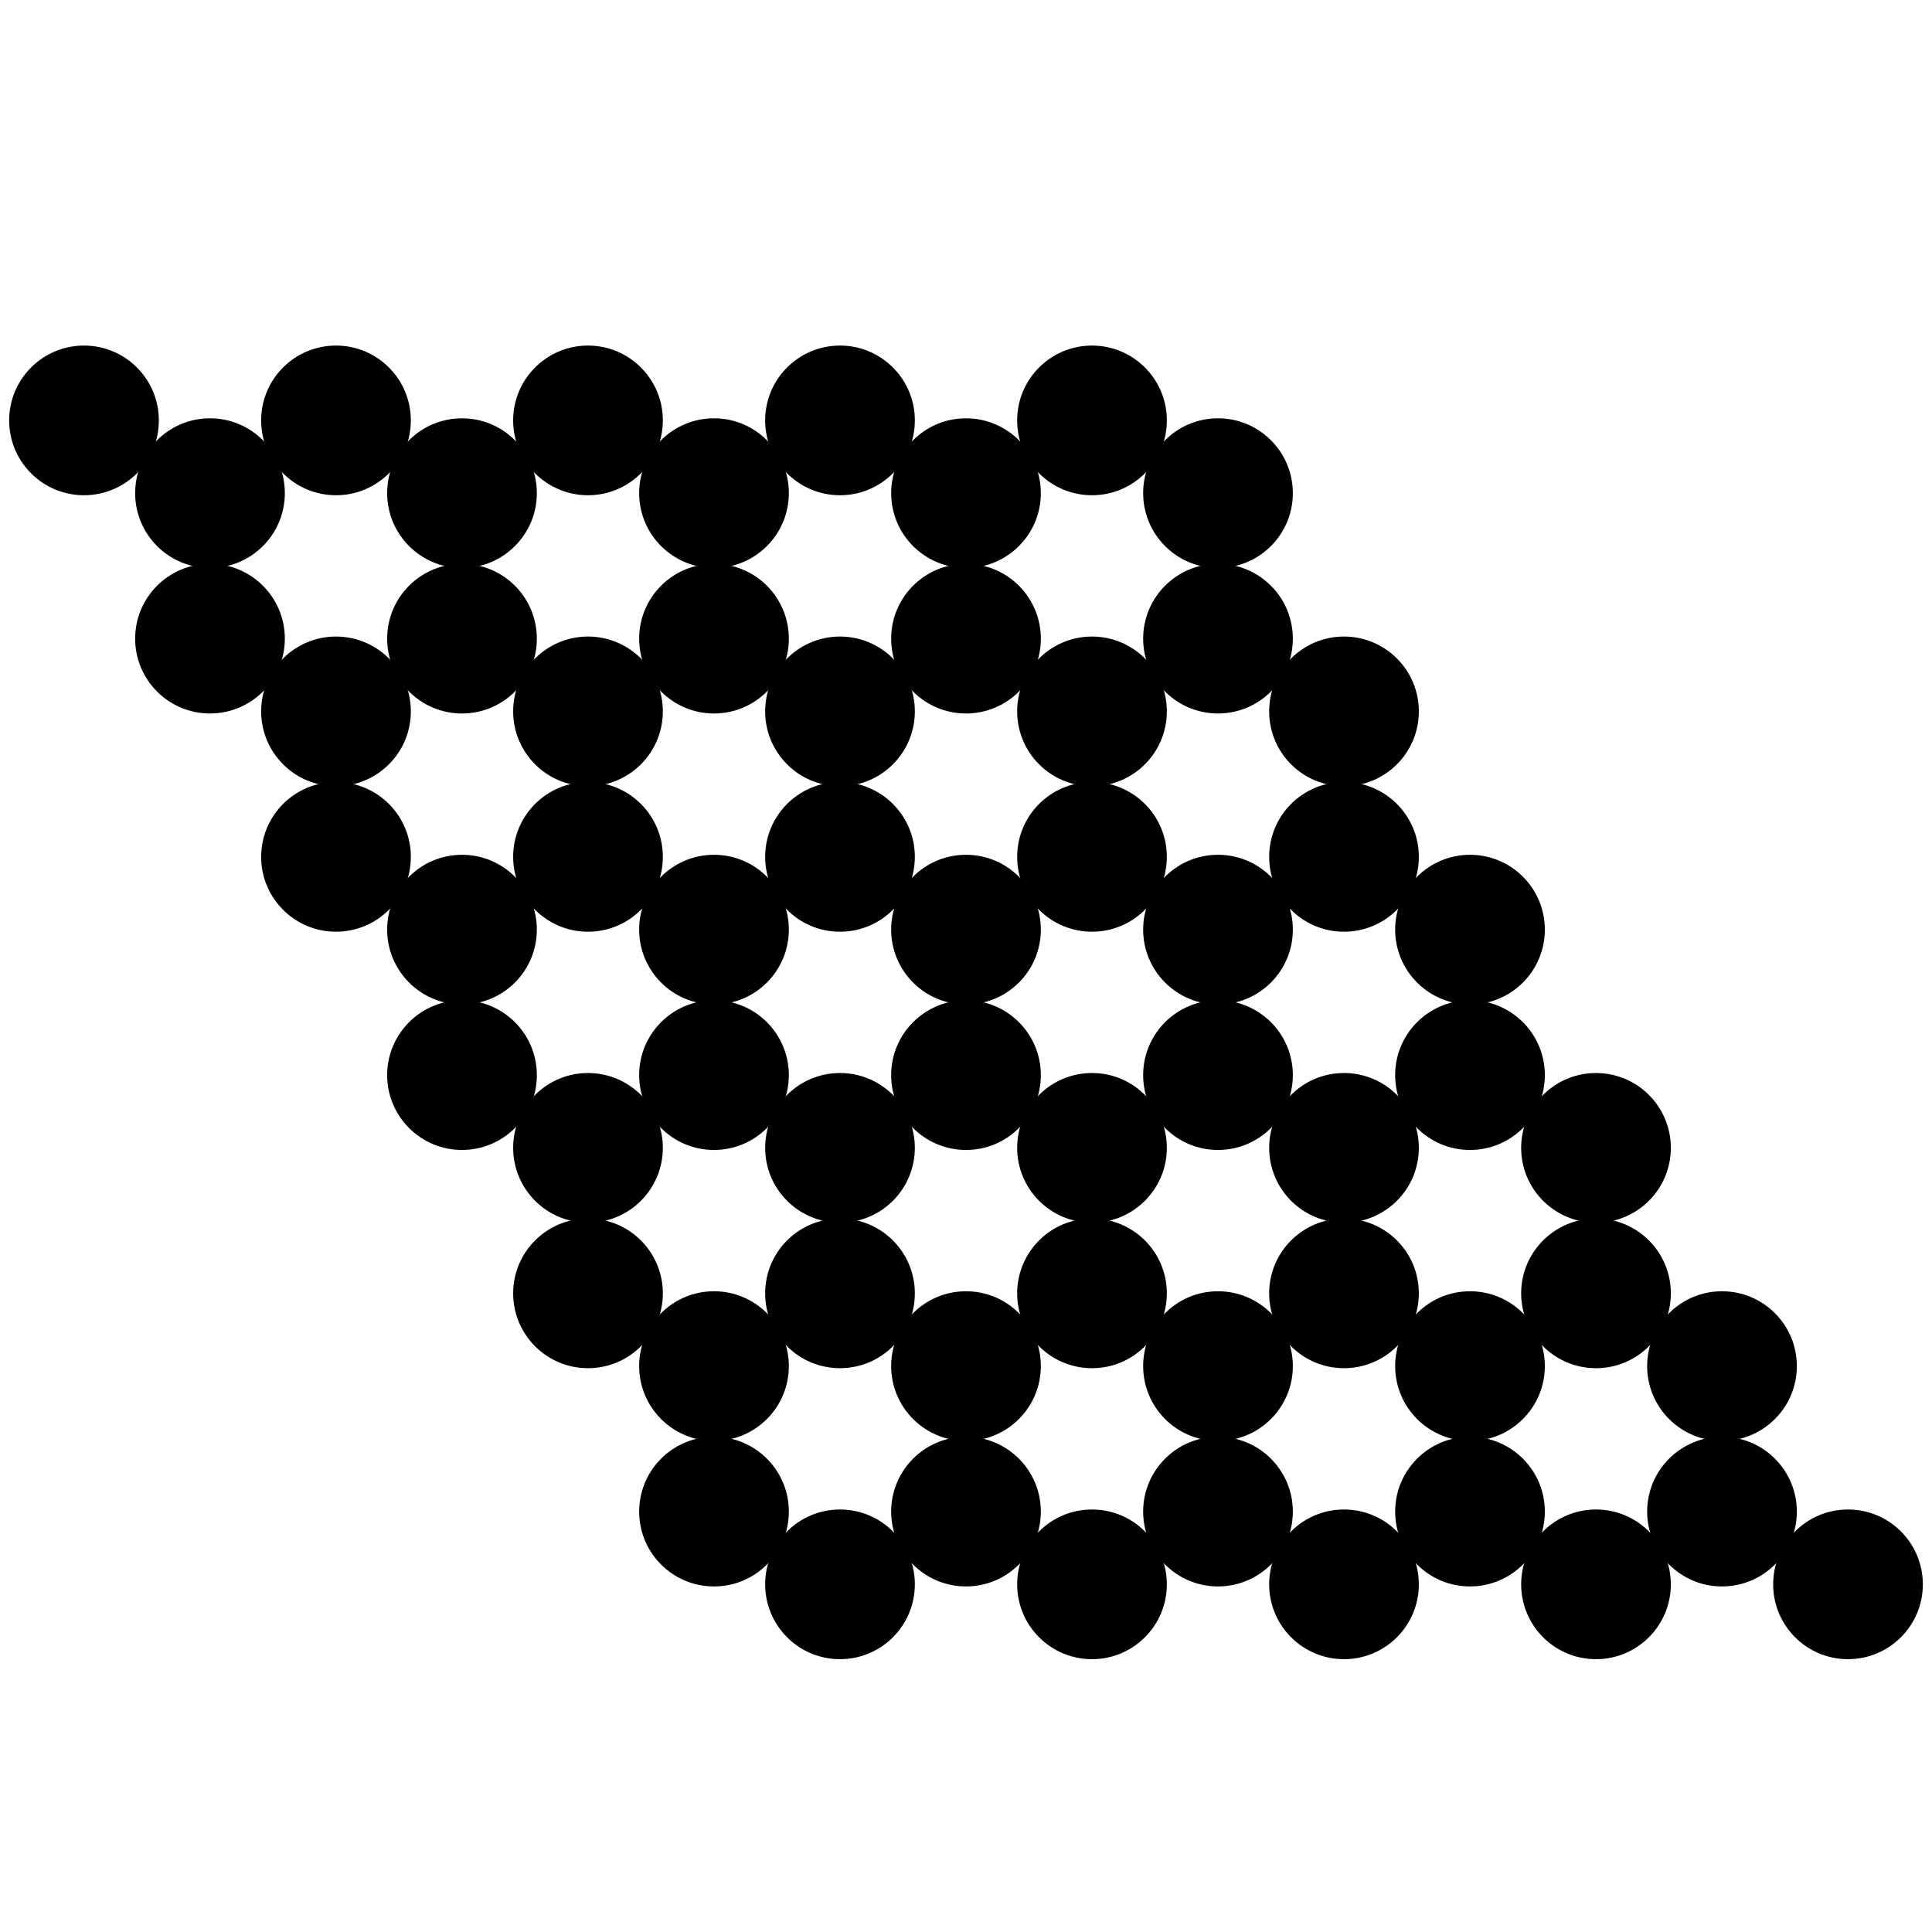 <svg version="1.1" xmlns="http://www.w3.org/2000/svg" width="230" height="230"><style>text {
    font-size: 14px;
    text-anchor: middle;
    font-family: Arial, Helvetica, sans-serif;
}

.tile polygon {
    fill: hsl(60, 10%, 95%);
    stroke: hsl(0, 0%, 70%);
    stroke-width: 0.5;
}

.path {
    fill: none;
    stroke: hsl(60, 20%, 30%);
    stroke-width: 12px;
    stroke-opacity: 0.3;
    stroke-linecap: round;
    stroke-linejoin: round;
}

.q {
    fill: hsl(90, 100%, 35%);
}

.r {
    fill: hsl(200, 100%, 45%);
}

.s {
    fill: hsl(300, 80%, 50%);
}

.highlight polygon {
    fill: hsl(200, 50%, 80%);
}

.highlight-dark polygon {
    fill: hsl(200, 50%, 66%);
}

.marker {
    fill: #308dde;
}

.center {
    fill: hsl(160, 85%, 75%);
}

.circle {
    fill: hsla(240, 5%, 75%, 0.12);
    stroke: hsl(0, 0%, 70%);
    stroke-width: 0.5;
    stroke-opacity: 0.95;
}
</style><g transform="translate(10,58.708)"><g class="tile" style="opacity: 1;" transform="translate(0,-8.66)"><g class="polygon"></g><g class="center"><circle class="center" r="5"></circle></g><g class="circle"><circle class="circle" r="8.66"></circle></g><g class="coordinates"></g><g class="tile-coordinates"></g></g><g class="tile" style="opacity: 1;" transform="translate(15,0)"><g class="polygon"></g><g class="center"><circle class="center" r="5"></circle></g><g class="circle"><circle class="circle" r="8.66"></circle></g><g class="coordinates"></g><g class="tile-coordinates"></g></g><g class="tile" style="opacity: 1;" transform="translate(15,17.321)"><g class="polygon"></g><g class="center"><circle class="center" r="5"></circle></g><g class="circle"><circle class="circle" r="8.66"></circle></g><g class="coordinates"></g><g class="tile-coordinates"></g></g><g class="tile" style="opacity: 1;" transform="translate(30,25.981)"><g class="polygon"></g><g class="center"><circle class="center" r="5"></circle></g><g class="circle"><circle class="circle" r="8.66"></circle></g><g class="coordinates"></g><g class="tile-coordinates"></g></g><g class="tile" style="opacity: 1;" transform="translate(30,43.301)"><g class="polygon"></g><g class="center"><circle class="center" r="5"></circle></g><g class="circle"><circle class="circle" r="8.66"></circle></g><g class="coordinates"></g><g class="tile-coordinates"></g></g><g class="tile" style="opacity: 1;" transform="translate(45,51.962)"><g class="polygon"></g><g class="center"><circle class="center" r="5"></circle></g><g class="circle"><circle class="circle" r="8.66"></circle></g><g class="coordinates"></g><g class="tile-coordinates"></g></g><g class="tile" style="opacity: 1;" transform="translate(45,69.282)"><g class="polygon"></g><g class="center"><circle class="center" r="5"></circle></g><g class="circle"><circle class="circle" r="8.66"></circle></g><g class="coordinates"></g><g class="tile-coordinates"></g></g><g class="tile" style="opacity: 1;" transform="translate(60,77.942)"><g class="polygon"></g><g class="center"><circle class="center" r="5"></circle></g><g class="circle"><circle class="circle" r="8.66"></circle></g><g class="coordinates"></g><g class="tile-coordinates"></g></g><g class="tile" style="opacity: 1;" transform="translate(60,95.263)"><g class="polygon"></g><g class="center"><circle class="center" r="5"></circle></g><g class="circle"><circle class="circle" r="8.66"></circle></g><g class="coordinates"></g><g class="tile-coordinates"></g></g><g class="tile" style="opacity: 1;" transform="translate(75,103.923)"><g class="polygon"></g><g class="center"><circle class="center" r="5"></circle></g><g class="circle"><circle class="circle" r="8.66"></circle></g><g class="coordinates"></g><g class="tile-coordinates"></g></g><g class="tile" style="opacity: 1;" transform="translate(75,121.244)"><g class="polygon"></g><g class="center"><circle class="center" r="5"></circle></g><g class="circle"><circle class="circle" r="8.66"></circle></g><g class="coordinates"></g><g class="tile-coordinates"></g></g><g class="tile" style="opacity: 1;" transform="translate(90,129.904)"><g class="polygon"></g><g class="center"><circle class="center" r="5"></circle></g><g class="circle"><circle class="circle" r="8.66"></circle></g><g class="coordinates"></g><g class="tile-coordinates"></g></g><g class="tile" style="opacity: 1;" transform="translate(30,-8.66)"><g class="polygon"></g><g class="center"><circle class="center" r="5"></circle></g><g class="circle"><circle class="circle" r="8.66"></circle></g><g class="coordinates"></g><g class="tile-coordinates"></g></g><g class="tile" style="opacity: 1;" transform="translate(45,0)"><g class="polygon"></g><g class="center"><circle class="center" r="5"></circle></g><g class="circle"><circle class="circle" r="8.66"></circle></g><g class="coordinates"></g><g class="tile-coordinates"></g></g><g class="tile" style="opacity: 1;" transform="translate(45,17.321)"><g class="polygon"></g><g class="center"><circle class="center" r="5"></circle></g><g class="circle"><circle class="circle" r="8.66"></circle></g><g class="coordinates"></g><g class="tile-coordinates"></g></g><g class="tile" style="opacity: 1;" transform="translate(60,25.981)"><g class="polygon"></g><g class="center"><circle class="center" r="5"></circle></g><g class="circle"><circle class="circle" r="8.66"></circle></g><g class="coordinates"></g><g class="tile-coordinates"></g></g><g class="tile" style="opacity: 1;" transform="translate(60,43.301)"><g class="polygon"></g><g class="center"><circle class="center" r="5"></circle></g><g class="circle"><circle class="circle" r="8.66"></circle></g><g class="coordinates"></g><g class="tile-coordinates"></g></g><g class="tile" style="opacity: 1;" transform="translate(75,51.962)"><g class="polygon"></g><g class="center"><circle class="center" r="5"></circle></g><g class="circle"><circle class="circle" r="8.66"></circle></g><g class="coordinates"></g><g class="tile-coordinates"></g></g><g class="tile" style="opacity: 1;" transform="translate(75,69.282)"><g class="polygon"></g><g class="center"><circle class="center" r="5"></circle></g><g class="circle"><circle class="circle" r="8.66"></circle></g><g class="coordinates"></g><g class="tile-coordinates"></g></g><g class="tile" style="opacity: 1;" transform="translate(90,77.942)"><g class="polygon"></g><g class="center"><circle class="center" r="5"></circle></g><g class="circle"><circle class="circle" r="8.66"></circle></g><g class="coordinates"></g><g class="tile-coordinates"></g></g><g class="tile" style="opacity: 1;" transform="translate(90,95.263)"><g class="polygon"></g><g class="center"><circle class="center" r="5"></circle></g><g class="circle"><circle class="circle" r="8.66"></circle></g><g class="coordinates"></g><g class="tile-coordinates"></g></g><g class="tile" style="opacity: 1;" transform="translate(105,103.923)"><g class="polygon"></g><g class="center"><circle class="center" r="5"></circle></g><g class="circle"><circle class="circle" r="8.66"></circle></g><g class="coordinates"></g><g class="tile-coordinates"></g></g><g class="tile" style="opacity: 1;" transform="translate(105,121.244)"><g class="polygon"></g><g class="center"><circle class="center" r="5"></circle></g><g class="circle"><circle class="circle" r="8.66"></circle></g><g class="coordinates"></g><g class="tile-coordinates"></g></g><g class="tile" style="opacity: 1;" transform="translate(120,129.904)"><g class="polygon"></g><g class="center"><circle class="center" r="5"></circle></g><g class="circle"><circle class="circle" r="8.66"></circle></g><g class="coordinates"></g><g class="tile-coordinates"></g></g><g class="tile" style="opacity: 1;" transform="translate(60,-8.66)"><g class="polygon"></g><g class="center"><circle class="center" r="5"></circle></g><g class="circle"><circle class="circle" r="8.66"></circle></g><g class="coordinates"></g><g class="tile-coordinates"></g></g><g class="tile" style="opacity: 1;" transform="translate(75,0)"><g class="polygon"></g><g class="center"><circle class="center" r="5"></circle></g><g class="circle"><circle class="circle" r="8.66"></circle></g><g class="coordinates"></g><g class="tile-coordinates"></g></g><g class="tile" style="opacity: 1;" transform="translate(75,17.321)"><g class="polygon"></g><g class="center"><circle class="center" r="5"></circle></g><g class="circle"><circle class="circle" r="8.66"></circle></g><g class="coordinates"></g><g class="tile-coordinates"></g></g><g class="tile" style="opacity: 1;" transform="translate(90,25.981)"><g class="polygon"></g><g class="center"><circle class="center" r="5"></circle></g><g class="circle"><circle class="circle" r="8.66"></circle></g><g class="coordinates"></g><g class="tile-coordinates"></g></g><g class="tile" style="opacity: 1;" transform="translate(90,43.301)"><g class="polygon"></g><g class="center"><circle class="center" r="5"></circle></g><g class="circle"><circle class="circle" r="8.66"></circle></g><g class="coordinates"></g><g class="tile-coordinates"></g></g><g class="tile" style="opacity: 1;" transform="translate(105,51.962)"><g class="polygon"></g><g class="center"><circle class="center" r="5"></circle></g><g class="circle"><circle class="circle" r="8.66"></circle></g><g class="coordinates"></g><g class="tile-coordinates"></g></g><g class="tile" style="opacity: 1;" transform="translate(105,69.282)"><g class="polygon"></g><g class="center"><circle class="center" r="5"></circle></g><g class="circle"><circle class="circle" r="8.66"></circle></g><g class="coordinates"></g><g class="tile-coordinates"></g></g><g class="tile" style="opacity: 1;" transform="translate(120,77.942)"><g class="polygon"></g><g class="center"><circle class="center" r="5"></circle></g><g class="circle"><circle class="circle" r="8.66"></circle></g><g class="coordinates"></g><g class="tile-coordinates"></g></g><g class="tile" style="opacity: 1;" transform="translate(120,95.263)"><g class="polygon"></g><g class="center"><circle class="center" r="5"></circle></g><g class="circle"><circle class="circle" r="8.66"></circle></g><g class="coordinates"></g><g class="tile-coordinates"></g></g><g class="tile" style="opacity: 1;" transform="translate(135,103.923)"><g class="polygon"></g><g class="center"><circle class="center" r="5"></circle></g><g class="circle"><circle class="circle" r="8.66"></circle></g><g class="coordinates"></g><g class="tile-coordinates"></g></g><g class="tile" style="opacity: 1;" transform="translate(135,121.244)"><g class="polygon"></g><g class="center"><circle class="center" r="5"></circle></g><g class="circle"><circle class="circle" r="8.66"></circle></g><g class="coordinates"></g><g class="tile-coordinates"></g></g><g class="tile" style="opacity: 1;" transform="translate(150,129.904)"><g class="polygon"></g><g class="center"><circle class="center" r="5"></circle></g><g class="circle"><circle class="circle" r="8.66"></circle></g><g class="coordinates"></g><g class="tile-coordinates"></g></g><g class="tile" style="opacity: 1;" transform="translate(90,-8.66)"><g class="polygon"></g><g class="center"><circle class="center" r="5"></circle></g><g class="circle"><circle class="circle" r="8.66"></circle></g><g class="coordinates"></g><g class="tile-coordinates"></g></g><g class="tile" style="opacity: 1;" transform="translate(105,0)"><g class="polygon"></g><g class="center"><circle class="center" r="5"></circle></g><g class="circle"><circle class="circle" r="8.66"></circle></g><g class="coordinates"></g><g class="tile-coordinates"></g></g><g class="tile" style="opacity: 1;" transform="translate(105,17.321)"><g class="polygon"></g><g class="center"><circle class="center" r="5"></circle></g><g class="circle"><circle class="circle" r="8.66"></circle></g><g class="coordinates"></g><g class="tile-coordinates"></g></g><g class="tile" style="opacity: 1;" transform="translate(120,25.981)"><g class="polygon"></g><g class="center"><circle class="center" r="5"></circle></g><g class="circle"><circle class="circle" r="8.66"></circle></g><g class="coordinates"></g><g class="tile-coordinates"></g></g><g class="tile" style="opacity: 1;" transform="translate(120,43.301)"><g class="polygon"></g><g class="center"><circle class="center" r="5"></circle></g><g class="circle"><circle class="circle" r="8.66"></circle></g><g class="coordinates"></g><g class="tile-coordinates"></g></g><g class="tile" style="opacity: 1;" transform="translate(135,51.962)"><g class="polygon"></g><g class="center"><circle class="center" r="5"></circle></g><g class="circle"><circle class="circle" r="8.66"></circle></g><g class="coordinates"></g><g class="tile-coordinates"></g></g><g class="tile" style="opacity: 1;" transform="translate(135,69.282)"><g class="polygon"></g><g class="center"><circle class="center" r="5"></circle></g><g class="circle"><circle class="circle" r="8.66"></circle></g><g class="coordinates"></g><g class="tile-coordinates"></g></g><g class="tile" style="opacity: 1;" transform="translate(150,77.942)"><g class="polygon"></g><g class="center"><circle class="center" r="5"></circle></g><g class="circle"><circle class="circle" r="8.66"></circle></g><g class="coordinates"></g><g class="tile-coordinates"></g></g><g class="tile" style="opacity: 1;" transform="translate(150,95.263)"><g class="polygon"></g><g class="center"><circle class="center" r="5"></circle></g><g class="circle"><circle class="circle" r="8.66"></circle></g><g class="coordinates"></g><g class="tile-coordinates"></g></g><g class="tile" style="opacity: 1;" transform="translate(165,103.923)"><g class="polygon"></g><g class="center"><circle class="center" r="5"></circle></g><g class="circle"><circle class="circle" r="8.66"></circle></g><g class="coordinates"></g><g class="tile-coordinates"></g></g><g class="tile" style="opacity: 1;" transform="translate(165,121.244)"><g class="polygon"></g><g class="center"><circle class="center" r="5"></circle></g><g class="circle"><circle class="circle" r="8.66"></circle></g><g class="coordinates"></g><g class="tile-coordinates"></g></g><g class="tile" style="opacity: 1;" transform="translate(180,129.904)"><g class="polygon"></g><g class="center"><circle class="center" r="5"></circle></g><g class="circle"><circle class="circle" r="8.66"></circle></g><g class="coordinates"></g><g class="tile-coordinates"></g></g><g class="tile" style="opacity: 1;" transform="translate(120,-8.66)"><g class="polygon"></g><g class="center"><circle class="center" r="5"></circle></g><g class="circle"><circle class="circle" r="8.66"></circle></g><g class="coordinates"></g><g class="tile-coordinates"></g></g><g class="tile" style="opacity: 1;" transform="translate(135,0)"><g class="polygon"></g><g class="center"><circle class="center" r="5"></circle></g><g class="circle"><circle class="circle" r="8.66"></circle></g><g class="coordinates"></g><g class="tile-coordinates"></g></g><g class="tile" style="opacity: 1;" transform="translate(135,17.321)"><g class="polygon"></g><g class="center"><circle class="center" r="5"></circle></g><g class="circle"><circle class="circle" r="8.66"></circle></g><g class="coordinates"></g><g class="tile-coordinates"></g></g><g class="tile" style="opacity: 1;" transform="translate(150,25.981)"><g class="polygon"></g><g class="center"><circle class="center" r="5"></circle></g><g class="circle"><circle class="circle" r="8.66"></circle></g><g class="coordinates"></g><g class="tile-coordinates"></g></g><g class="tile" style="opacity: 1;" transform="translate(150,43.301)"><g class="polygon"></g><g class="center"><circle class="center" r="5"></circle></g><g class="circle"><circle class="circle" r="8.66"></circle></g><g class="coordinates"></g><g class="tile-coordinates"></g></g><g class="tile" style="opacity: 1;" transform="translate(165,51.962)"><g class="polygon"></g><g class="center"><circle class="center" r="5"></circle></g><g class="circle"><circle class="circle" r="8.66"></circle></g><g class="coordinates"></g><g class="tile-coordinates"></g></g><g class="tile" style="opacity: 1;" transform="translate(165,69.282)"><g class="polygon"></g><g class="center"><circle class="center" r="5"></circle></g><g class="circle"><circle class="circle" r="8.66"></circle></g><g class="coordinates"></g><g class="tile-coordinates"></g></g><g class="tile" style="opacity: 1;" transform="translate(180,77.942)"><g class="polygon"></g><g class="center"><circle class="center" r="5"></circle></g><g class="circle"><circle class="circle" r="8.66"></circle></g><g class="coordinates"></g><g class="tile-coordinates"></g></g><g class="tile" style="opacity: 1;" transform="translate(180,95.263)"><g class="polygon"></g><g class="center"><circle class="center" r="5"></circle></g><g class="circle"><circle class="circle" r="8.66"></circle></g><g class="coordinates"></g><g class="tile-coordinates"></g></g><g class="tile" style="opacity: 1;" transform="translate(195,103.923)"><g class="polygon"></g><g class="center"><circle class="center" r="5"></circle></g><g class="circle"><circle class="circle" r="8.66"></circle></g><g class="coordinates"></g><g class="tile-coordinates"></g></g><g class="tile" style="opacity: 1;" transform="translate(195,121.244)"><g class="polygon"></g><g class="center"><circle class="center" r="5"></circle></g><g class="circle"><circle class="circle" r="8.66"></circle></g><g class="coordinates"></g><g class="tile-coordinates"></g></g><g class="tile" style="opacity: 1;" transform="translate(210,129.904)"><g class="polygon"></g><g class="center"><circle class="center" r="5"></circle></g><g class="circle"><circle class="circle" r="8.66"></circle></g><g class="coordinates"></g><g class="tile-coordinates"></g></g></g><g transform="translate(10,58.708)"></g></svg>